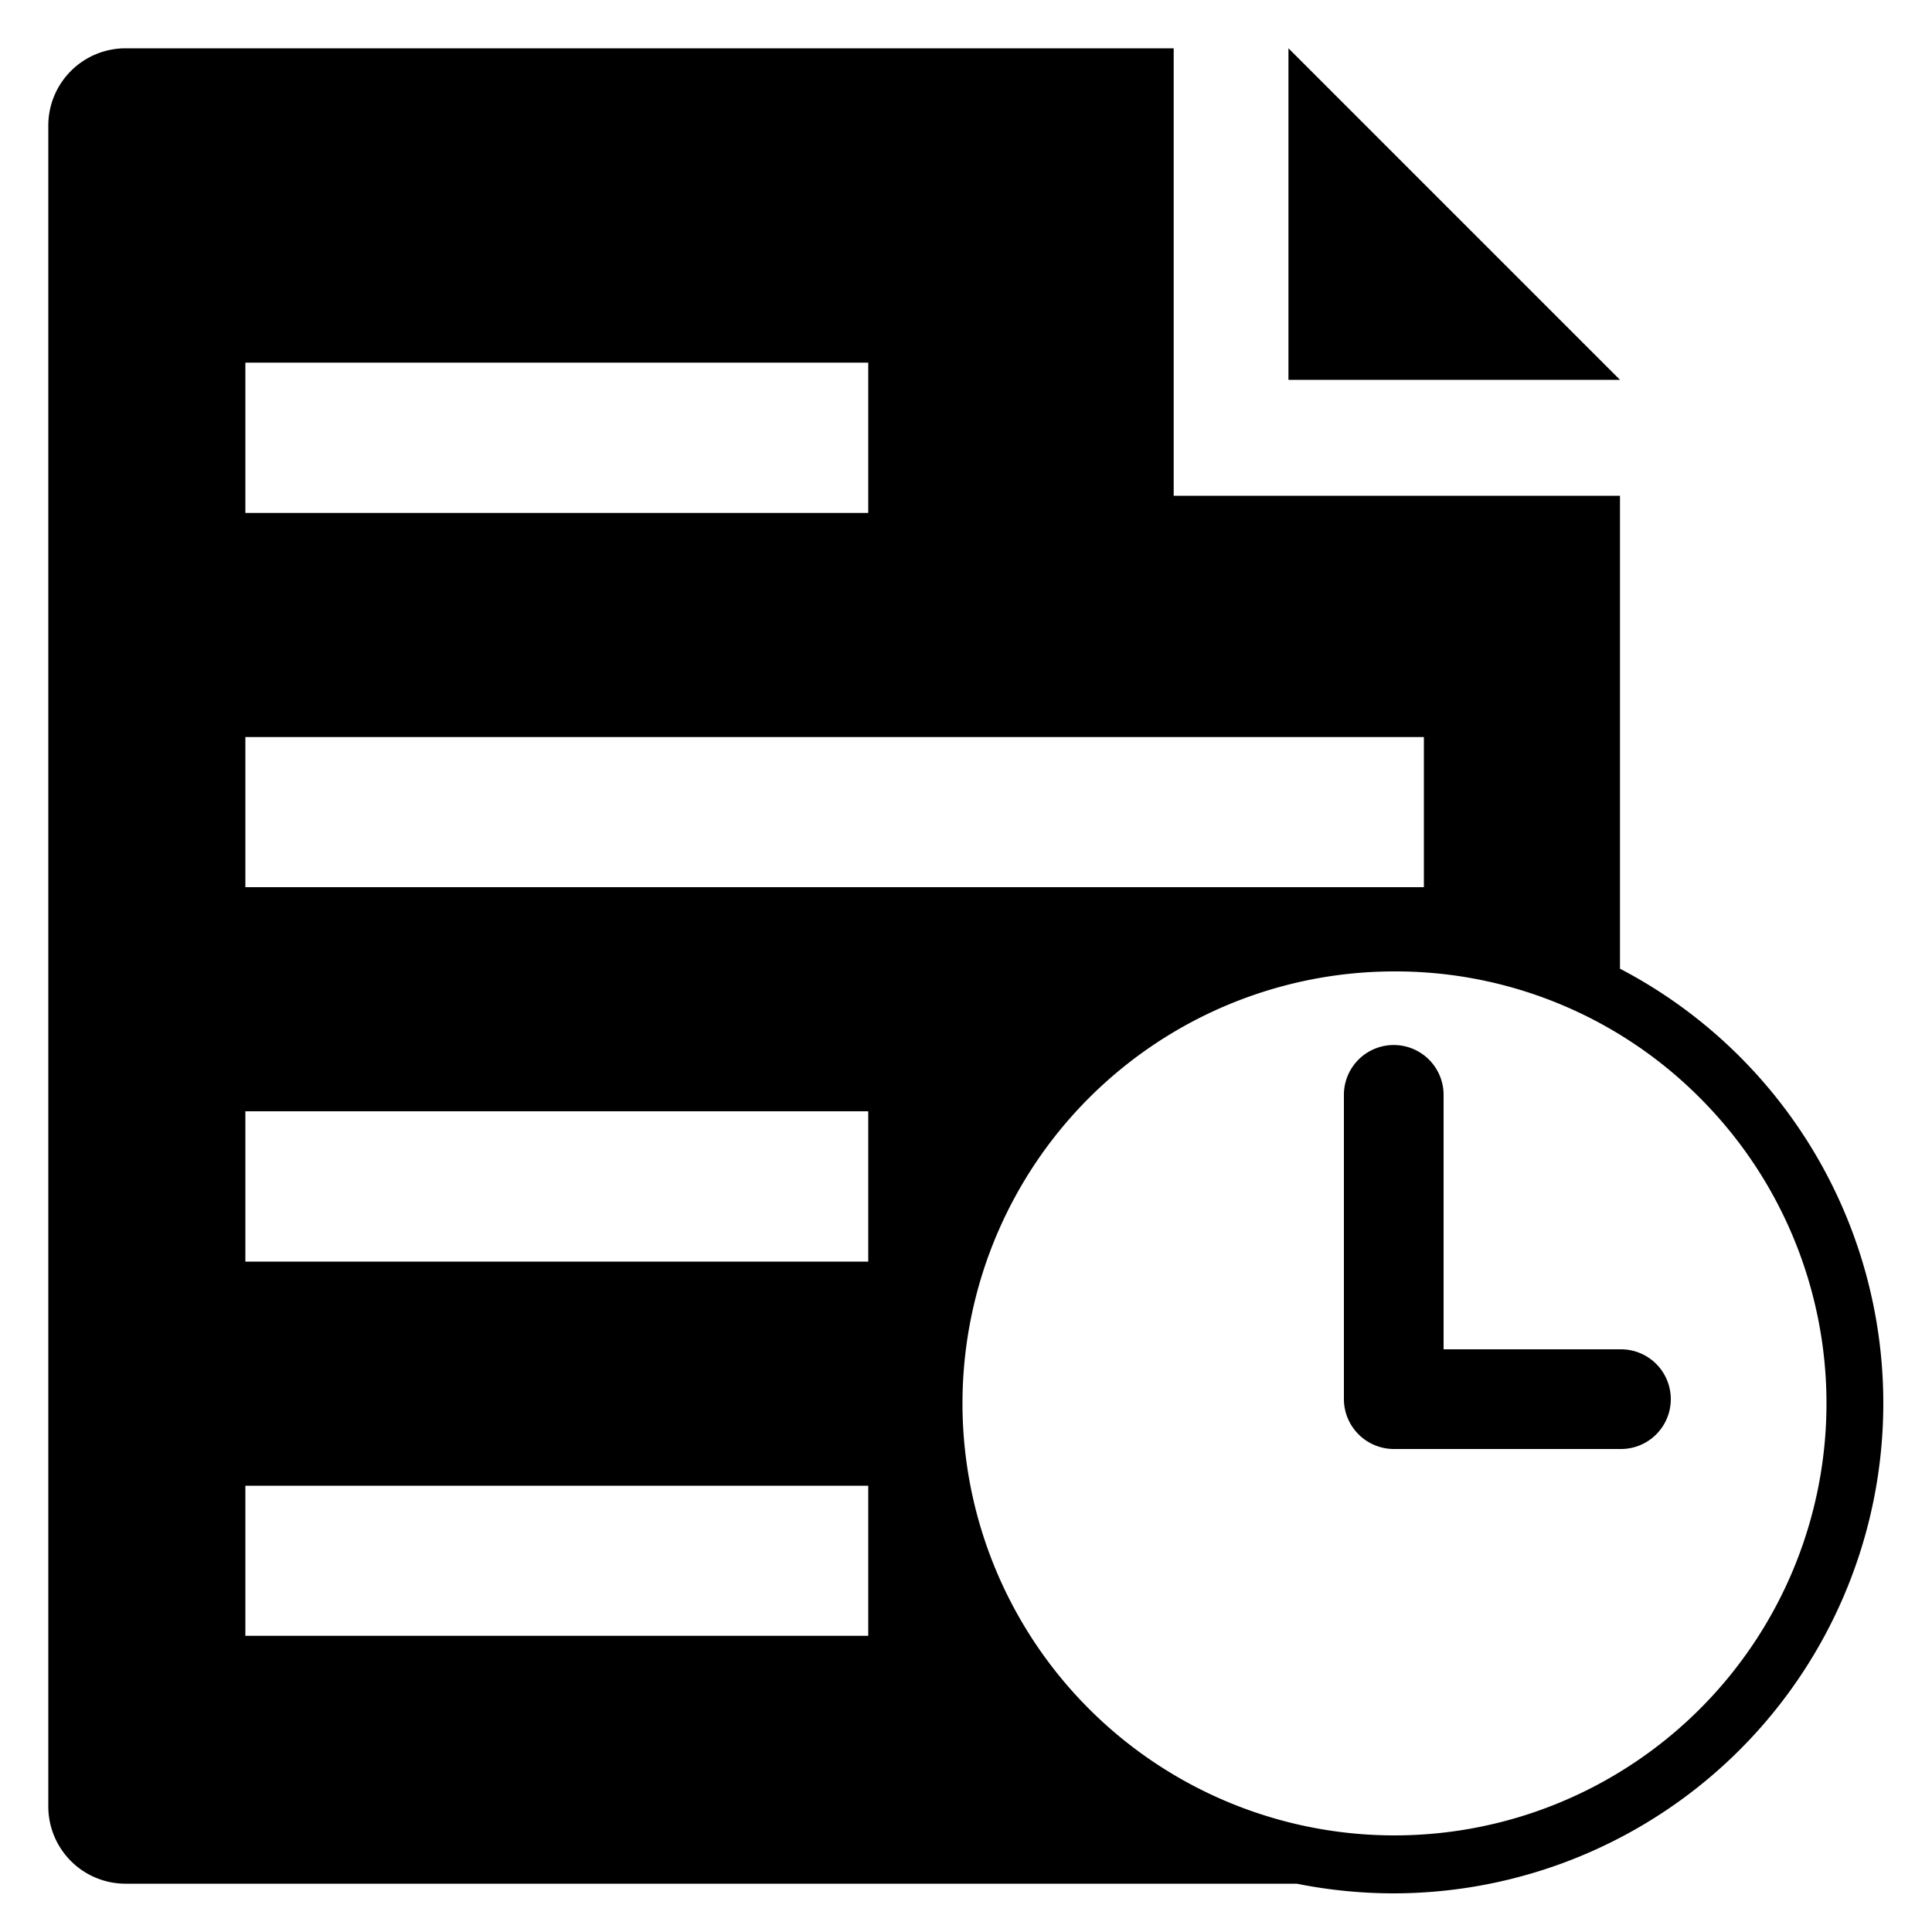 <svg xmlns="http://www.w3.org/2000/svg" viewBox="0 0 100 100"><g id="Layer_1" data-name="Layer 1"><polygon points="83.85 19.66 66.69 2.5 66.69 19.66 83.85 19.66"/><path d="M6.5,97.5H67.12a25.66,25.66,0,0,0,5,.5A25.37,25.37,0,0,0,83.85,50.14h0V25.66H60.75V2.5H6.5a4,4,0,0,0-4,4v87A4,4,0,0,0,6.5,97.5ZM88,56.84a22.36,22.36,0,1,1-15.82-6.56A22.22,22.22,0,0,1,88,56.84ZM12.7,18.77H44.94v7.78H12.7Zm0,19.38h61v7.77h-61Zm0,19.37H44.94V65.3H12.7Zm0,19.38H44.94v7.77H12.7Z"/><path d="M69.56,56.67V72.44A2.59,2.59,0,0,0,72.14,75H83.9a2.58,2.58,0,0,0,0-5.16H74.72V56.67a2.58,2.58,0,0,0-5.16,0Z"/></g></svg>